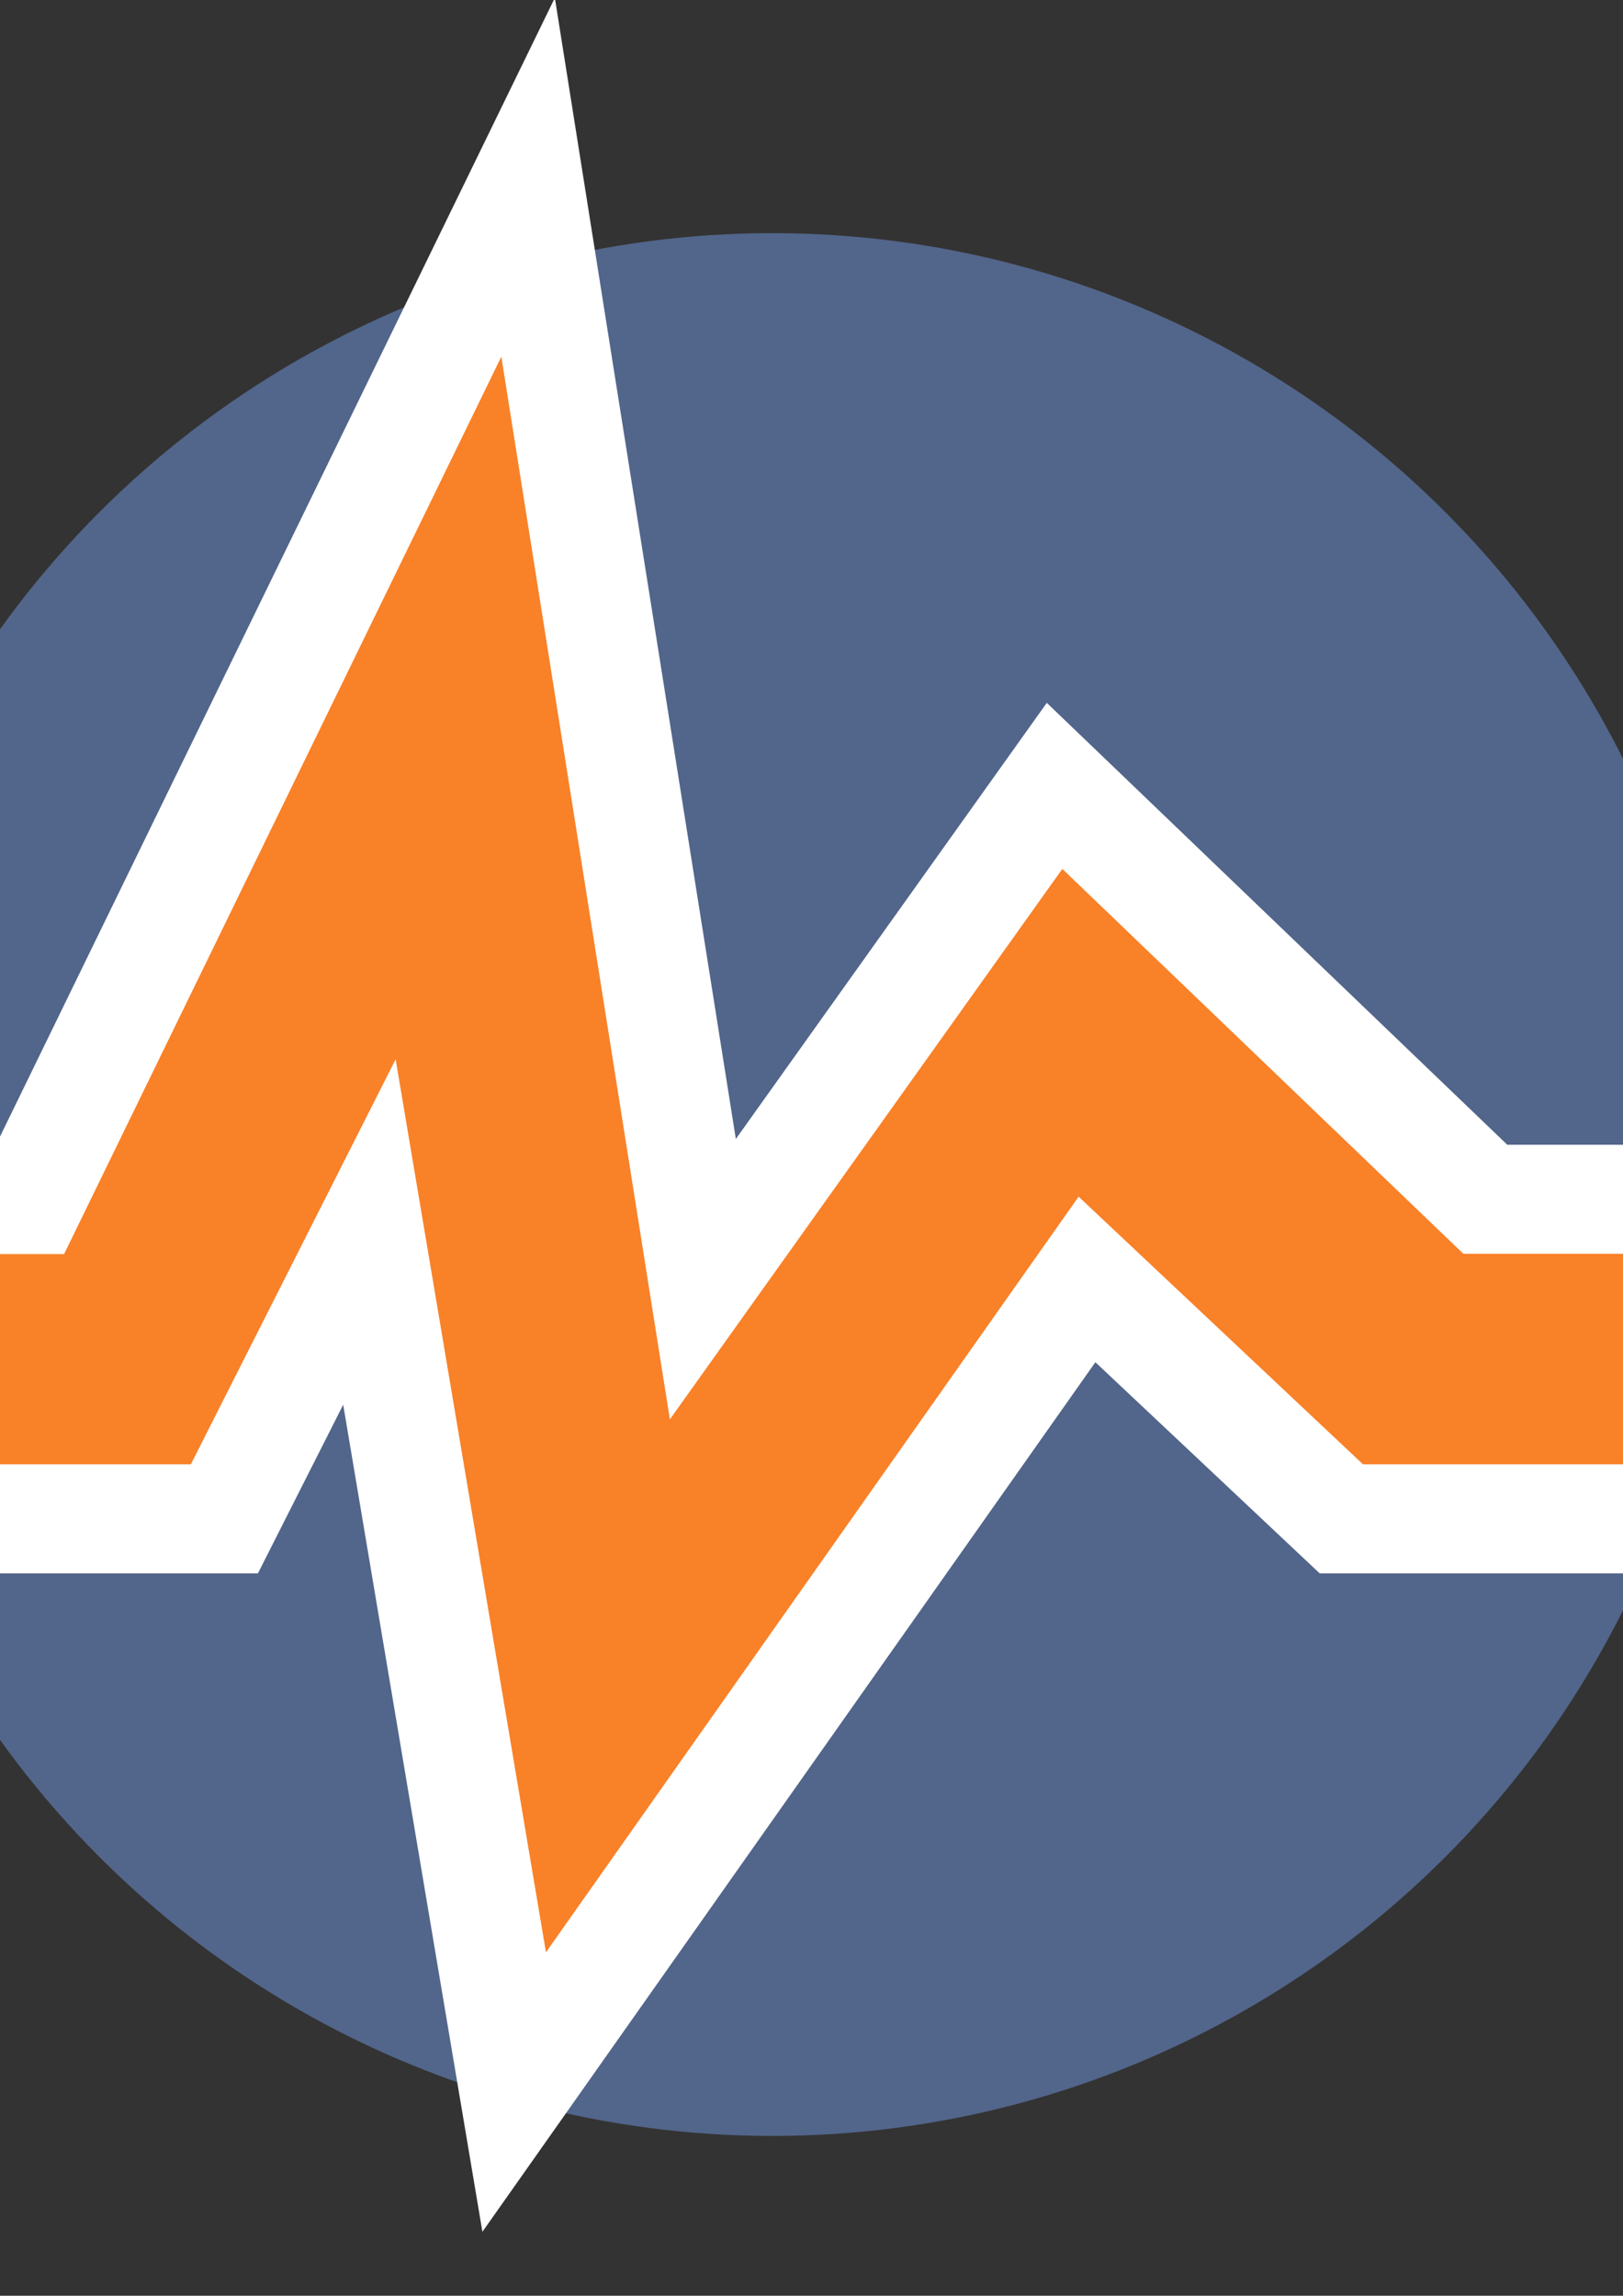 <?xml version="1.0" encoding="utf-8"?>
<!-- Generator: Adobe Illustrator 18.1.1, SVG Export Plug-In . SVG Version: 6.00 Build 0)  -->
<svg version="1.1" id="Ebene_1" xmlns="http://www.w3.org/2000/svg" xmlns:xlink="http://www.w3.org/1999/xlink" x="0px" y="0px"
	 viewBox="0 0 595.3 841.9" enable-background="new 0 0 595.3 841.9" xml:space="preserve">
<rect x="0" y="0" width="595.3" height="841.9" fill="#333333" stroke="none"/>
<g id="Ebene_2_1_">
	<circle fill="#52658A" cx="283.3" cy="434.4" r="348.9"/>
</g>
<g>
	<path fill="#F98128" stroke="#FFFFFF" stroke-width="40" stroke-miterlimit="10" d="M691.1,439.9V557H492l-93.3-87.8l-210.1,298
		l-53.1-315.4L82.3,557h-210.1V439.9H11L193.7,65l64.1,404.1l129-180.9l158,151.6H691.1z"/>
</g>
</svg>
